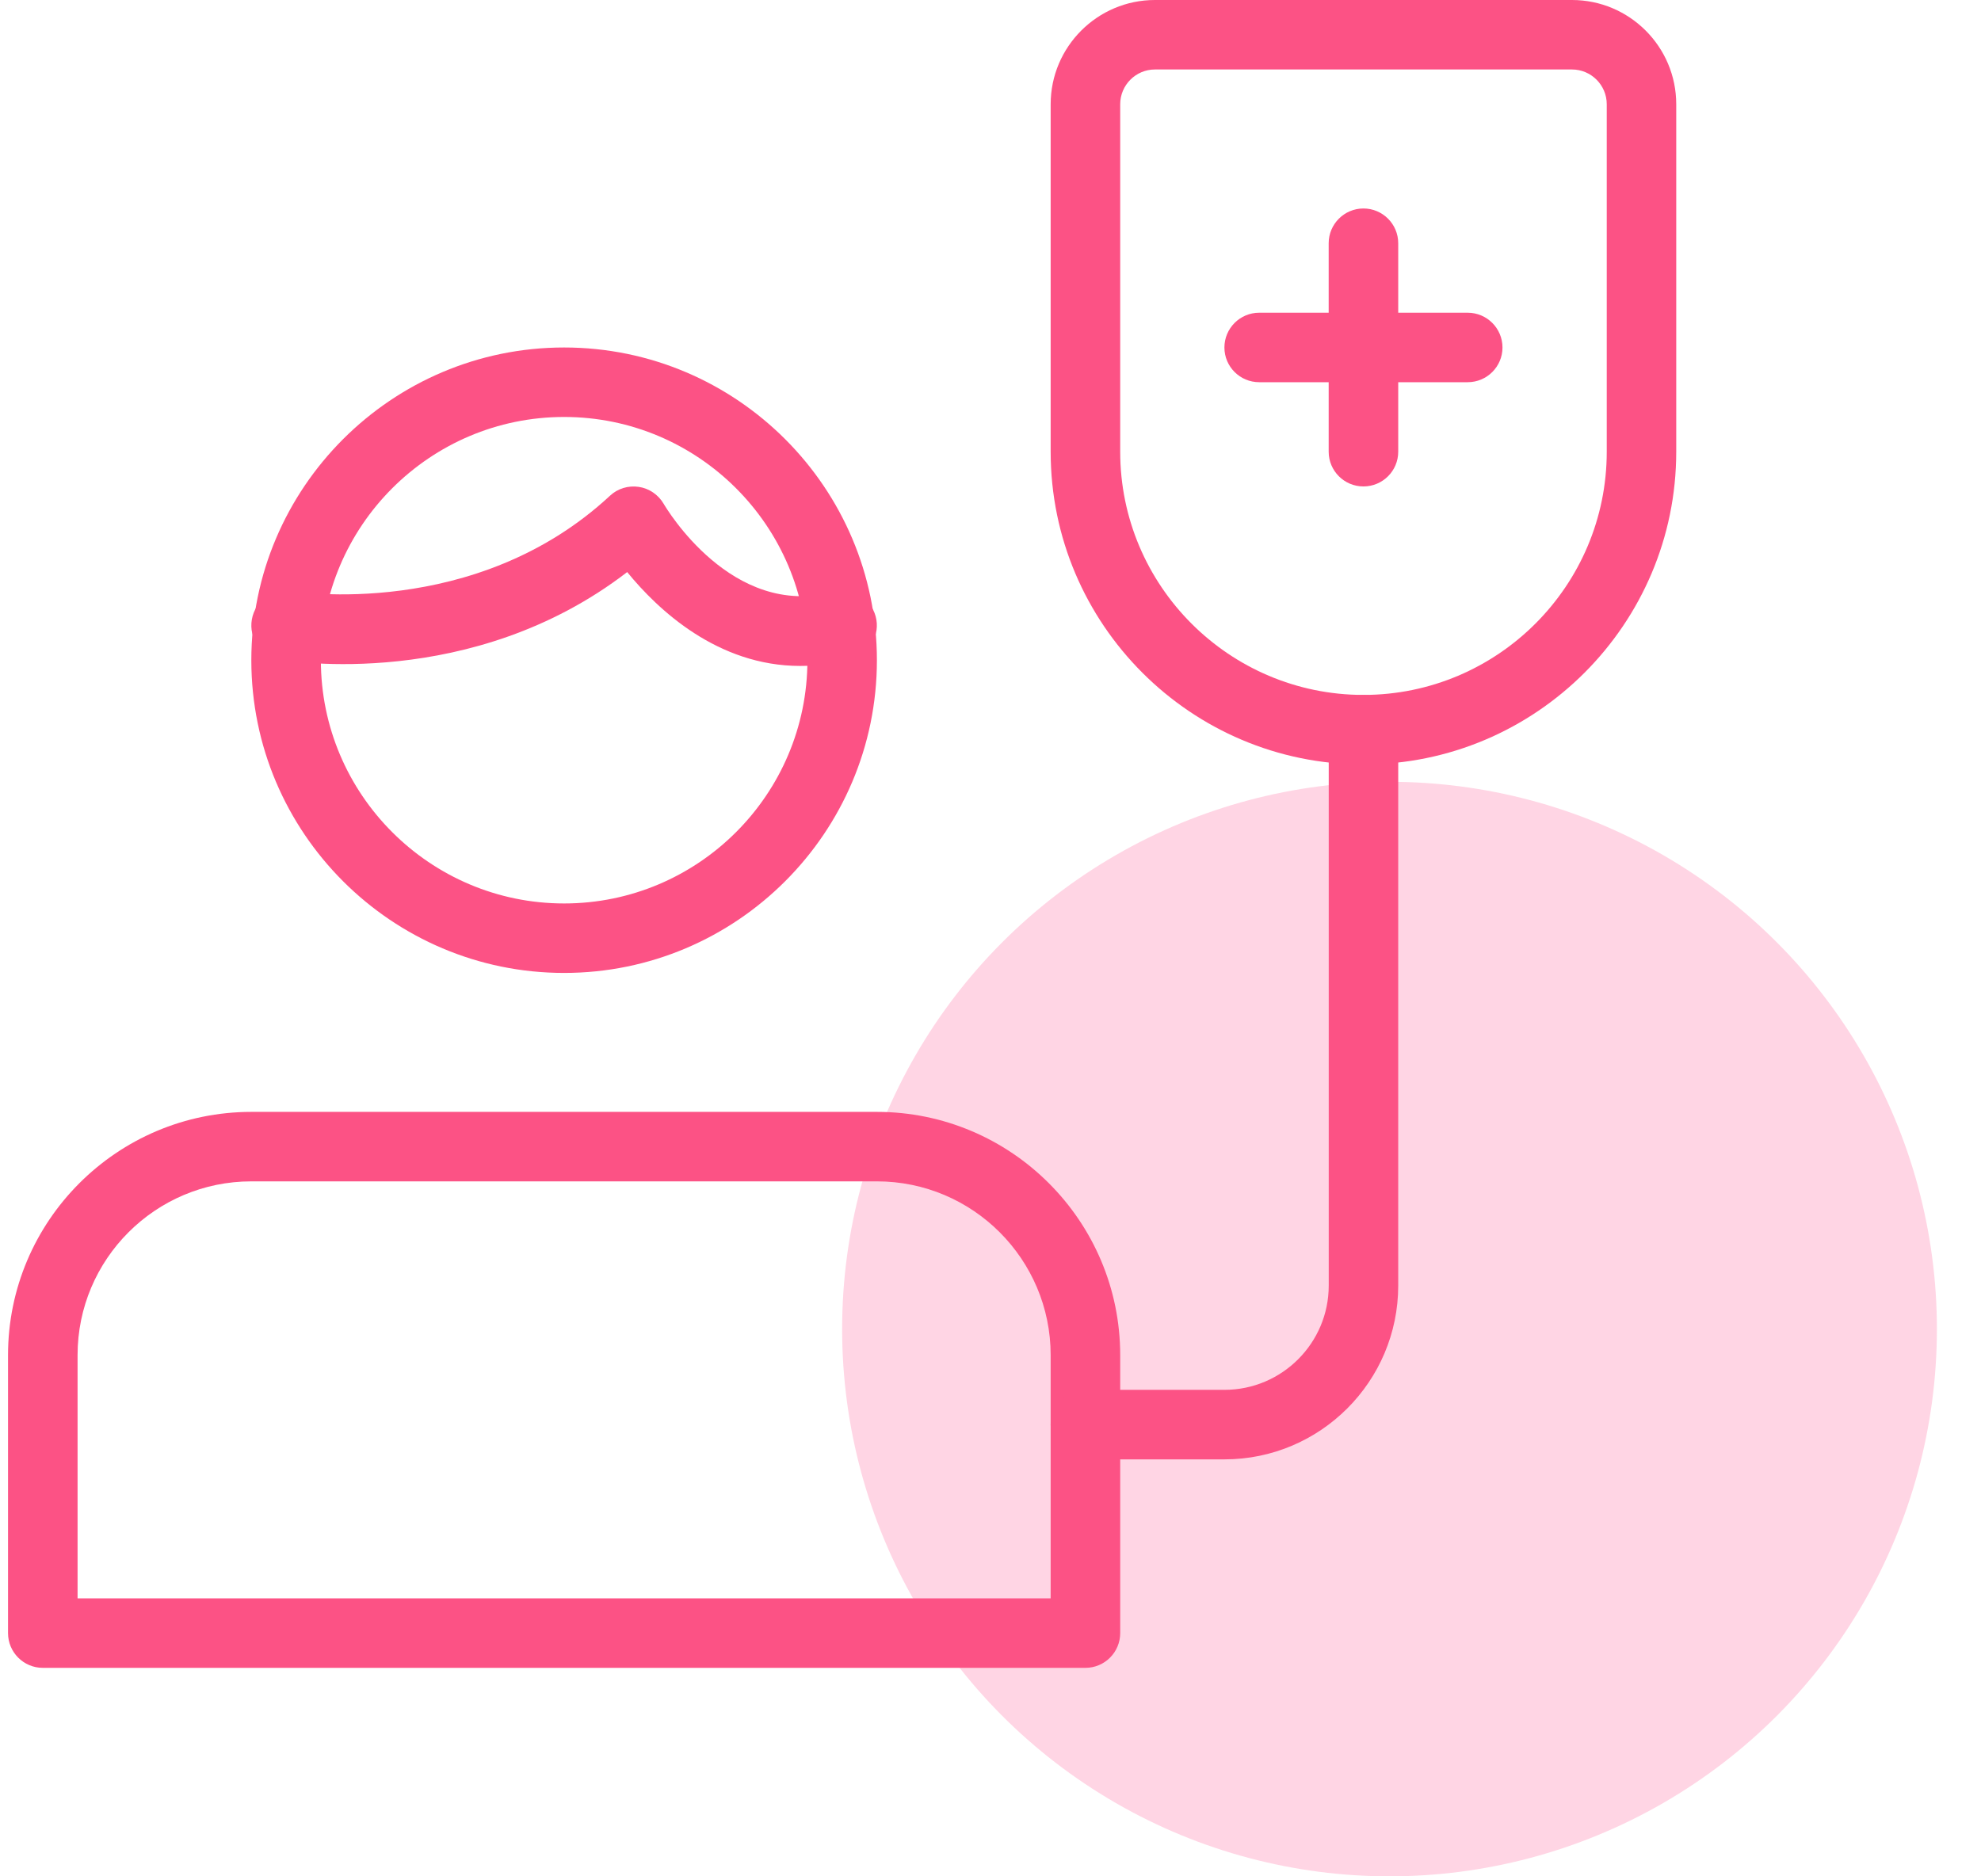 <svg width="38" height="36" viewBox="0 0 38 36" fill="none" xmlns="http://www.w3.org/2000/svg">
<circle cx="26.654" cy="25.5" r="10.5" fill="#FD72A4" fill-opacity="0.3"/>
<g clip-path="url(#clip0_1_9455)">
<path d="M20.821 32H0.821C0.453 32 0.154 31.701 0.154 31.333V26C0.154 23.426 2.248 21.333 4.821 21.333H16.821C19.394 21.333 21.488 23.426 21.488 26V31.333C21.488 31.701 21.189 32 20.821 32ZM1.488 30.666H20.154V26C20.154 24.161 18.66 22.666 16.821 22.666H4.821C2.982 22.666 1.488 24.161 1.488 26V30.666Z" fill="#FC5285"/>
<path d="M10.821 18.667C7.513 18.667 4.821 15.975 4.821 12.667C4.821 9.359 7.513 6.667 10.821 6.667C14.129 6.667 16.821 9.359 16.821 12.667C16.821 15.975 14.129 18.667 10.821 18.667ZM10.821 8C8.248 8 6.155 10.094 6.155 12.667C6.155 15.24 8.248 17.334 10.821 17.334C13.395 17.334 15.488 15.24 15.488 12.667C15.488 10.094 13.395 8 10.821 8Z" fill="#FC5285"/>
<path d="M15.35 12.777C13.766 12.777 12.622 11.701 12.031 10.976C9.055 13.267 5.531 12.682 5.371 12.657C5.01 12.593 4.769 12.249 4.831 11.886C4.894 11.525 5.235 11.276 5.601 11.342C5.638 11.349 9.118 11.911 11.7 9.512C11.848 9.373 12.051 9.312 12.251 9.341C12.451 9.37 12.627 9.49 12.73 9.665C12.783 9.756 14.046 11.876 15.979 11.357C16.34 11.258 16.701 11.472 16.797 11.826C16.892 12.182 16.683 12.548 16.327 12.644C15.986 12.736 15.659 12.777 15.35 12.777Z" fill="#FC5285"/>
<path d="M26.154 14.667C22.846 14.667 20.154 11.975 20.154 8.667V2C20.154 0.897 21.052 0 22.154 0H30.154C31.257 0 32.154 0.897 32.154 2V8.667C32.154 11.975 29.462 14.667 26.154 14.667ZM22.154 1.333C21.788 1.333 21.488 1.632 21.488 2V8.667C21.488 11.24 23.581 13.333 26.154 13.333C28.728 13.333 30.821 11.24 30.821 8.667V2C30.821 1.632 30.521 1.333 30.154 1.333H22.154Z" fill="#FC5285"/>
<path d="M23.488 28H20.821C20.453 28 20.154 27.701 20.154 27.333C20.154 26.965 20.453 26.666 20.821 26.666H23.488C24.59 26.666 25.488 25.769 25.488 24.666V14C25.488 13.632 25.786 13.333 26.154 13.333C26.522 13.333 26.821 13.632 26.821 14V24.666C26.821 26.505 25.326 28 23.488 28Z" fill="#FC5285"/>
<path d="M26.154 9.333C25.786 9.333 25.487 9.035 25.487 8.667V4.667C25.487 4.299 25.786 4 26.154 4C26.522 4 26.821 4.299 26.821 4.667V8.667C26.821 9.035 26.522 9.333 26.154 9.333Z" fill="#FC5285"/>
<path d="M28.154 7.333H24.154C23.786 7.333 23.487 7.035 23.487 6.667C23.487 6.299 23.786 6 24.154 6H28.154C28.522 6 28.821 6.299 28.821 6.667C28.821 7.035 28.522 7.333 28.154 7.333Z" fill="#FC5285"/>
</g>
<defs>
<clipPath id="clip0_1_9455">
<rect width="32" height="32" fill="white" transform="translate(0.154)"/>
</clipPath>
</defs>
</svg>
